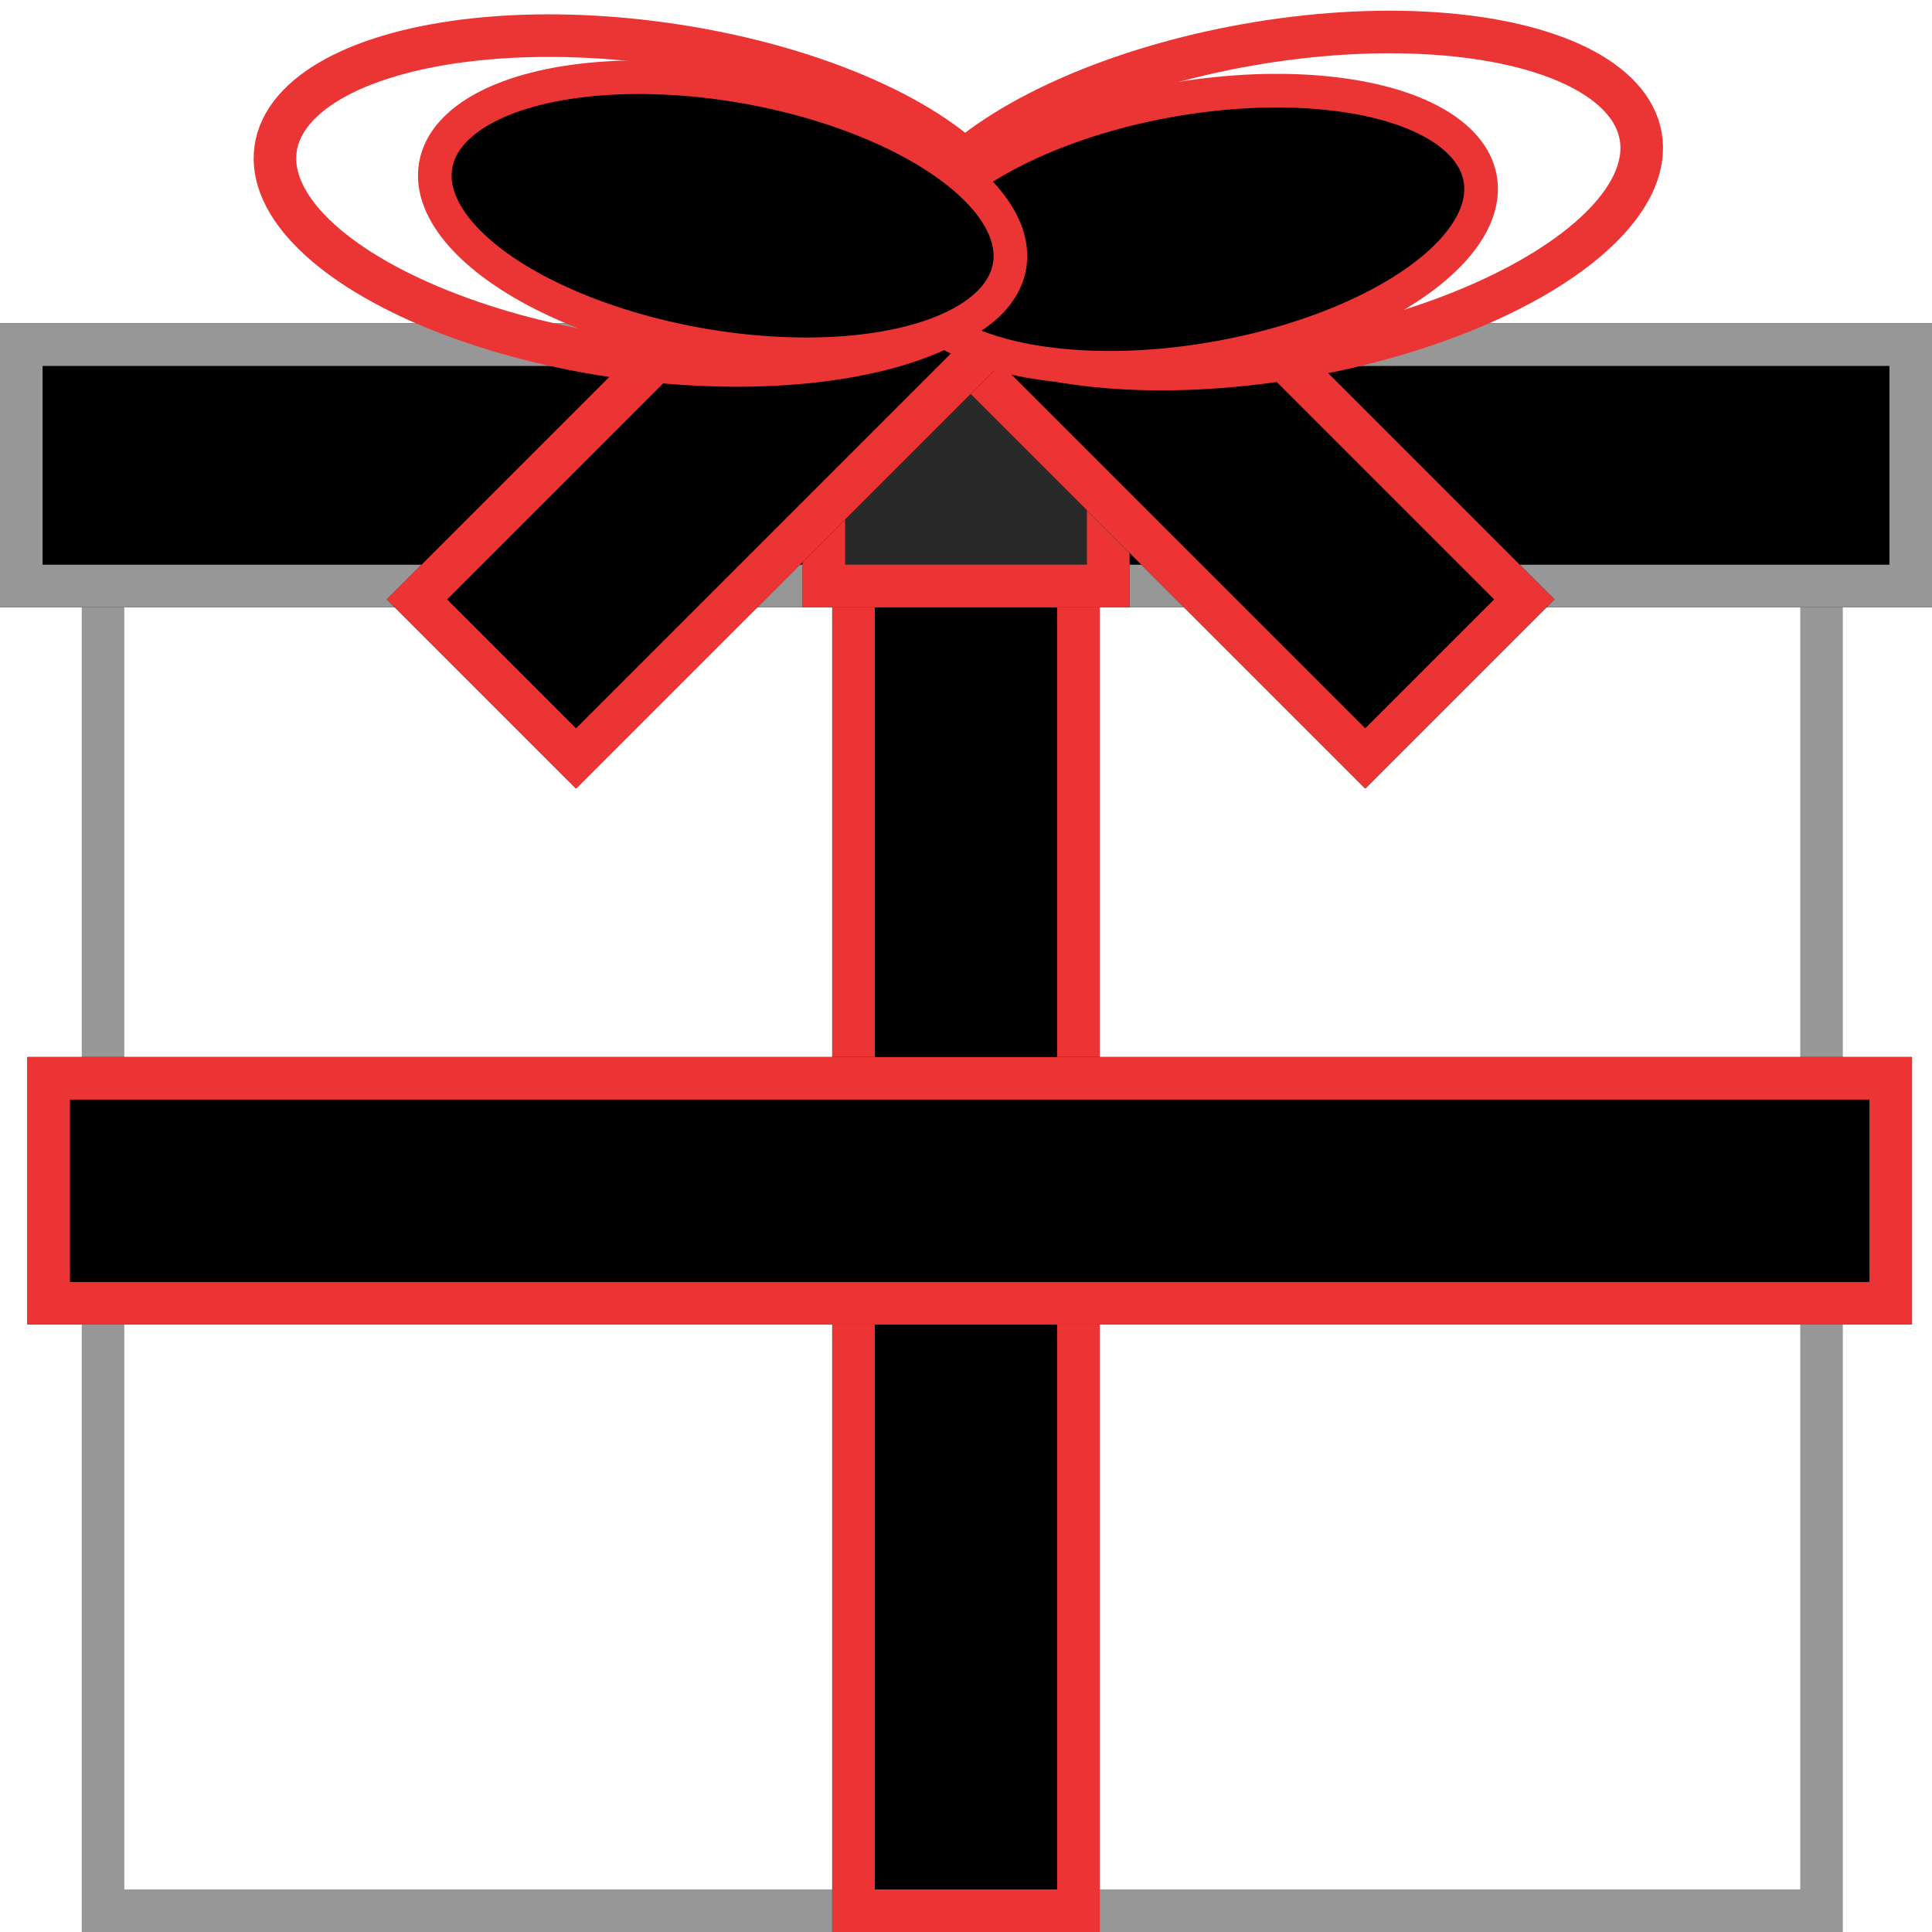 <?xml version="1.0" encoding="UTF-8"?>
<svg width="59px" height="59px" viewBox="0 0 59 59" version="1.1" xmlns="http://www.w3.org/2000/svg" xmlns:xlink="http://www.w3.org/1999/xlink">
    <!-- Generator: Sketch 43.2 (39069) - http://www.bohemiancoding.com/sketch -->
    <title>Present</title>
    <desc>Created with Sketch.</desc>
    <defs>
        <rect id="path-1" x="25.415" y="16.415" width="8.169" height="43.585"></rect>
        <rect id="path-2" x="25.529" y="8.589" width="8.169" height="57.552"></rect>
        <rect id="path-3" x="0" y="10.876" width="59" height="8.669"></rect>
        <rect id="path-4" x="24.508" y="10.876" width="9.985" height="8.669"></rect>
        <rect id="path-5" x="22.342" y="0.345" width="8.169" height="19.738"></rect>
        <rect id="path-6" x="6.421" y="0.345" width="8.169" height="19.738"></rect>
    </defs>
    <g id="Page-1" stroke="none" stroke-width="1" fill="none" fill-rule="evenodd">
        <g id="Desktop" transform="translate(-65, -317)">
            <g id="Reminder" transform="translate(65, 250)">
                <g id="Present" transform="translate(0, 66)">
                    <rect id="Rectangle-3-Copy" stroke="#979797" stroke-width="1.3" x="3.146" y="17.065" width="52.481" height="42.285"></rect>
                    <g id="Rectangle-3-Copy">
                        <use fill="#000000" fill-rule="evenodd" xlink:href="#path-1"></use>
                        <rect stroke="#EC3434" stroke-width="1.3" x="26.065" y="17.065" width="6.869" height="42.285"></rect>
                    </g>
                    <g id="Rectangle-3-Copy" transform="translate(29.613, 37.365) rotate(-90) translate(-29.613, -37.365) ">
                        <use fill="#000000" fill-rule="evenodd" xlink:href="#path-2"></use>
                        <rect stroke="#EC3434" stroke-width="1.3" x="26.179" y="9.239" width="6.869" height="56.252"></rect>
                    </g>
                    <g id="Rectangle-3">
                        <use fill="#000000" fill-rule="evenodd" xlink:href="#path-3"></use>
                        <rect stroke="#979797" stroke-width="1.3" x="0.65" y="11.526" width="57.7" height="7.369"></rect>
                    </g>
                    <g id="Rectangle-3-Copy">
                        <use fill="#292929" fill-rule="evenodd" xlink:href="#path-4"></use>
                        <rect stroke="#EC3434" stroke-width="1.3" x="25.158" y="11.526" width="8.685" height="7.369"></rect>
                    </g>
                    <g id="Bow-strings" transform="translate(11.175, 5)">
                        <g id="Rectangle-3-Copy" transform="translate(26.426, 10.214) rotate(-45) translate(-26.426, -10.214) ">
                            <use fill="#000000" fill-rule="evenodd" xlink:href="#path-5"></use>
                            <rect stroke="#EC3434" stroke-width="1.3" x="22.992" y="0.995" width="6.869" height="18.438"></rect>
                        </g>
                        <g id="Rectangle-3-Copy" transform="translate(10.506, 10.214) scale(-1, 1) rotate(-45) translate(-10.506, -10.214) ">
                            <use fill="#000000" fill-rule="evenodd" xlink:href="#path-6"></use>
                            <rect stroke="#EC3434" stroke-width="1.3" x="7.071" y="0.995" width="6.869" height="18.438"></rect>
                        </g>
                    </g>
                    <g id="Bow-loops" transform="translate(6.941, 0)" stroke="#EB3535">
                        <ellipse id="Oval-3" stroke-width="1.3" transform="translate(12.692, 7.124) rotate(8) translate(-12.692, -7.124) " cx="12.692" cy="7.124" rx="11.327" ry="4.83"></ellipse>
                        <ellipse id="Oval-3" stroke-width="1.3" transform="translate(32.008, 7.124) scale(-1, 1) rotate(10) translate(-32.008, -7.124) " cx="32.008" cy="7.124" rx="11.327" ry="4.83"></ellipse>
                        <ellipse id="Oval-3" stroke-width="1.027" fill="#000000" transform="translate(29.5, 8) scale(-1, 1) rotate(10) translate(-29.5, -8) " cx="29.5" cy="8" rx="8.897" ry="4"></ellipse>
                        <ellipse id="Oval-3" stroke-width="1.027" fill="#000000" transform="translate(15.126, 7.589) rotate(10) translate(-15.126, -7.589) " cx="15.126" cy="7.589" rx="8.897" ry="4"></ellipse>
                    </g>
                </g>
            </g>
        </g>
    </g>
</svg>